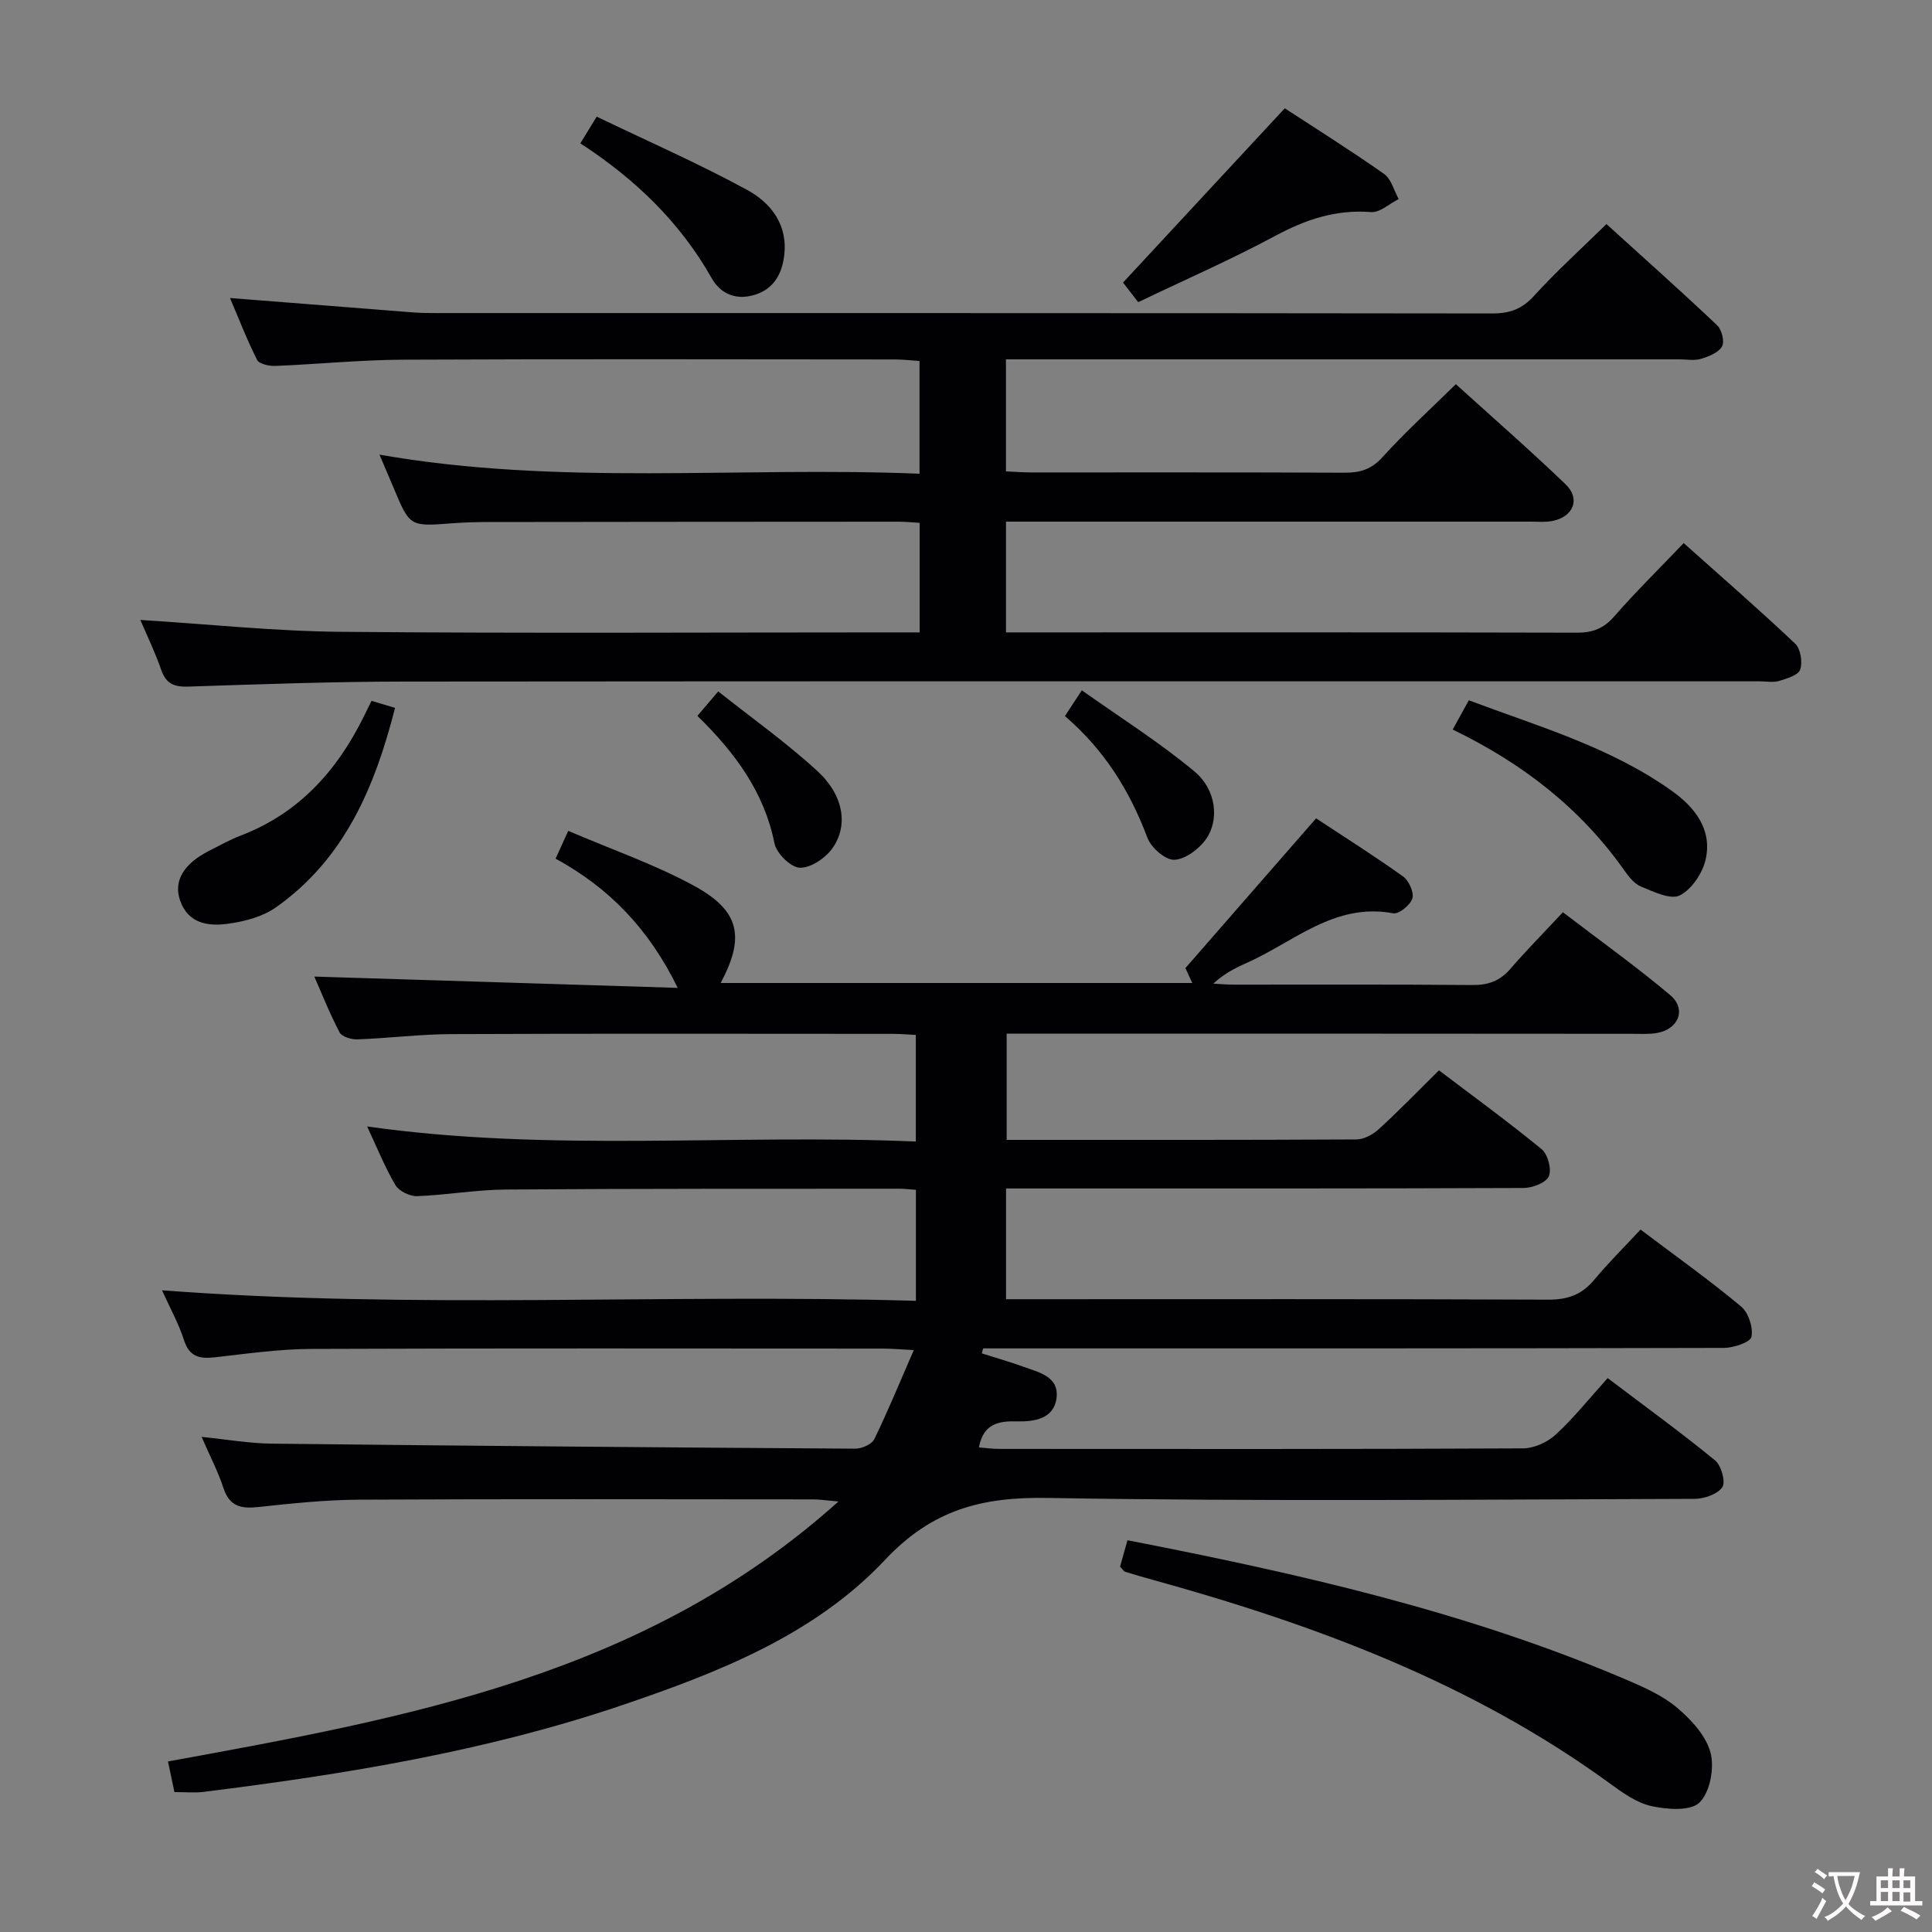 <svg enable-background="new 0 0 400 400" viewBox="0 0 400 400" xmlns="http://www.w3.org/2000/svg"><rect x="0" y="0" width="400" height="400" fill="#808080" stroke="none"/><g fill="#010103"><path d="m208.42 236c24.41 0 48.41.04 72.4-.09 1.57-.01 3.44-1.02 4.65-2.13 4.17-3.82 8.1-7.88 12.45-12.18 7.1 5.38 14.34 10.65 21.25 16.32 1.29 1.06 2.13 4.18 1.5 5.62-.59 1.35-3.39 2.41-5.23 2.42-33.66.14-67.32.1-100.98.1-1.96 0-3.92 0-6.17 0v22.93h5.22c35.66 0 71.32-.07 106.98.09 4.02.02 6.96-.98 9.52-4.05 2.97-3.56 6.28-6.84 9.65-10.46 7.42 5.6 14.32 10.51 20.8 15.91 1.53 1.27 2.55 4.37 2.16 6.29-.23 1.14-3.69 2.29-5.69 2.3-49.32.13-98.65.1-147.98.1-1.8 0-3.6 0-5.4 0-.09.34-.19.68-.28 1.03 2.87.91 5.76 1.74 8.59 2.76 3.24 1.17 7.47 2.05 6.88 6.53-.57 4.29-4.65 4.88-8.21 4.79-3.87-.09-6.93.51-7.86 5.39 1.4.11 2.78.31 4.17.31 36.16.02 72.32.07 108.48-.11 2.31-.01 5.08-1.28 6.8-2.87 3.78-3.49 7.01-7.56 10.73-11.68 8.08 6.12 15.33 11.37 22.24 17.04 1.28 1.05 2.23 4.45 1.5 5.54-.98 1.46-3.74 2.41-5.73 2.42-44.66.13-89.33.58-133.97-.19-13.6-.23-23.86 2.41-33.66 12.83-14.62 15.55-34.54 23.33-54.5 30.1-28.14 9.54-57.29 14.28-86.66 17.94-1.79.22-3.63.03-5.96.03-.43-2.07-.89-4.23-1.33-6.34 49.57-9.05 98.74-17.81 138.81-53.82-2.54-.22-3.89-.44-5.23-.44-31.33-.02-62.66-.1-93.98.06-6.96.04-13.93.77-20.86 1.52-3.56.39-5.99-.07-7.25-3.91-1.12-3.42-2.81-6.65-4.53-10.61 5.23.53 9.82 1.34 14.41 1.4 40.3.45 80.6.79 120.91 1.04 1.35.01 3.43-.89 3.95-1.96 2.81-5.76 5.24-11.71 8.18-18.45-2.85-.14-4.58-.31-6.31-.31-39.49-.01-78.99-.09-118.48.07-6.62.03-13.25.98-19.85 1.73-3.19.36-5.34-.04-6.47-3.59-1.09-3.41-2.88-6.6-4.54-10.28 52.29 3.98 104.03.67 156.09 2.18 0-7.9 0-15.28 0-22.98-1.18-.08-2.3-.23-3.41-.23-27.16.02-54.32-.03-81.48.17-6.13.04-12.25 1.14-18.39 1.37-1.51.05-3.74-1.04-4.48-2.29-2.19-3.7-3.79-7.74-5.86-12.14 37.91 5.38 75.61 1.51 113.6 3.12 0-7.53 0-14.58 0-22.07-1.51-.07-3.11-.22-4.71-.22-30.49-.01-60.99-.08-91.48.05-6.47.03-12.94.85-19.42 1.09-1.25.05-3.22-.54-3.69-1.44-2.06-3.92-3.7-8.08-5.23-11.56 24.86.77 49.64 1.54 75.24 2.34-6.04-12.32-14.22-20.7-25.29-26.76.78-1.72 1.49-3.28 2.62-5.75 8.97 3.86 17.97 6.95 26.18 11.45 9.37 5.14 10.42 10.57 5.38 20.05h97.63c-.71-1.56-1.29-2.82-1.41-3.09 9.21-10.56 17.94-20.55 27.05-31 5.65 3.73 11.96 7.71 18.02 12.04 1.2.86 2.29 3.29 1.91 4.55-.4 1.35-2.79 3.29-3.96 3.07-12.16-2.28-20.61 5.98-30.42 10.31-2.36 1.04-4.65 2.24-6.83 4.25 1.38.07 2.77.21 4.15.21 16.5.01 33-.07 49.49.08 3.27.03 5.68-.83 7.82-3.3 3.37-3.89 6.99-7.56 10.92-11.77 7.83 5.99 15.25 11.28 22.2 17.14 3.46 2.92 1.77 7.1-2.79 7.87-1.63.27-3.32.16-4.99.16-41.32-.04-82.65-.04-123.97-.04-1.8 0-3.61 0-5.61 0z"/><path d="m29.05 128.35c14.08.87 27.79 2.34 41.51 2.46 37.82.34 75.65.12 113.47.12h6.38c0-7.63 0-15 0-22.68-1.54-.09-2.99-.24-4.44-.24-28.33.01-56.65.03-84.98.07-2.5 0-5 .08-7.49.27-8.64.66-8.64.68-11.99-7.3-.89-2.13-1.8-4.24-2.94-6.92 37.31 6.54 74.4 2.41 111.81 3.95 0-7.9 0-15.3 0-23.34-1.51-.1-3.26-.31-5-.32-33.99-.02-67.99-.11-101.98.05-8.8.04-17.59.94-26.39 1.29-1.29.05-3.35-.39-3.78-1.25-2.14-4.23-3.84-8.67-5.61-12.81 12.85 1.01 25.38 2.01 37.91 2.98 1.66.13 3.33.14 4.99.14 72.82.01 145.63-.02 218.45.08 3.61 0 6.15-.91 8.64-3.65 4.57-5.03 9.63-9.6 14.99-14.86 7.58 6.88 15.35 13.8 22.91 20.95.96.91 1.58 3.39 1.02 4.38-.73 1.29-2.73 2.08-4.34 2.57-1.38.42-2.97.11-4.47.11-44.49 0-88.98 0-133.47 0-1.95 0-3.91 0-5.98 0v23.19c1.88.08 3.5.22 5.12.22 21.66.01 43.32-.04 64.99.06 3.19.01 5.53-.67 7.82-3.19 4.67-5.15 9.83-9.85 15.22-15.14 7.57 6.86 15.31 13.62 22.72 20.73 3.13 3.01 1.63 6.72-2.72 7.59-1.45.29-2.99.14-4.49.14-34.33.01-68.65 0-102.98 0-1.8 0-3.59 0-5.67 0v22.93h4.74c37.82 0 75.65-.04 113.47.06 3.27.01 5.54-.87 7.73-3.38 4.48-5.13 9.35-9.91 14.37-15.17 7.85 7.01 15.61 13.76 23.08 20.82 1.13 1.07 1.56 3.82 1.04 5.37-.39 1.16-2.75 1.86-4.36 2.35-1.22.37-2.64.08-3.98.08-93.48 0-186.96-.04-280.44.05-14.97.01-29.95.55-44.92 1.04-2.92.1-4.6-.54-5.62-3.42-1.29-3.73-3.03-7.32-4.34-10.38z"/><path d="m231.9 324.35c.5-1.78.98-3.5 1.53-5.46 35.4 6.9 70.29 14.76 103.41 28.93 3.64 1.56 7.44 3.25 10.41 5.77 2.92 2.48 5.99 5.8 6.9 9.3.82 3.16-.1 8.15-2.27 10.29-1.85 1.83-6.72 1.47-9.97.75-3.1-.68-6.01-2.8-8.68-4.74-28.54-20.78-60.95-32.81-94.59-42.11-1.91-.53-3.82-1.08-5.71-1.67-.25-.06-.44-.43-1.03-1.06z"/><path d="m235.65 62.56c-1.44-1.86-2.53-3.28-3.14-4.06 11.17-12.03 22.09-23.8 33.49-36.08 6.29 4.11 13.56 8.67 20.56 13.59 1.49 1.05 2.04 3.43 3.02 5.2-1.91.95-3.89 2.84-5.71 2.7-7.28-.58-13.56 1.54-19.89 4.95-9.19 4.93-18.77 9.12-28.33 13.7z"/><path d="m300.77 151.05c1.2-2.18 2.14-3.89 3.33-6.06 14.38 5.4 29.19 9.64 41.91 18.66 4.84 3.43 8.51 7.99 7.14 14.24-.63 2.85-2.89 6.24-5.37 7.49-1.92.96-5.43-.77-8.02-1.82-1.42-.58-2.59-2.1-3.53-3.44-9.02-12.76-20.92-22.04-35.46-29.07z"/><path d="m76.92 145.1c1.53.46 2.89.87 4.87 1.46-4.18 16.4-10.44 31.25-24.66 41.3-2.7 1.9-6.34 2.88-9.68 3.36-4.19.61-8.5.13-10.2-4.9-1.33-3.94.79-7.47 5.93-10.11 2.21-1.13 4.39-2.34 6.7-3.23 12-4.61 19.91-13.4 25.45-24.65.5-1.02 1-2.03 1.59-3.23z"/><path d="m120.15 29.68c1.07-1.74 1.92-3.13 3.39-5.53 10.45 5.03 21.02 9.66 31.11 15.15 5.01 2.73 8.6 7.3 7.67 13.92-.54 3.82-2.33 6.63-5.97 7.79-3.74 1.19-7.07.01-9.01-3.42-6.58-11.66-15.95-20.61-27.19-27.91z"/><path d="m144.39 148.21c1.45-1.71 2.51-2.95 4.31-5.06 6.96 5.52 14.11 10.6 20.52 16.48 5.49 5.02 6.49 11.38 3.04 16.11-1.46 1.99-4.49 4.02-6.7 3.91-1.89-.1-4.8-2.99-5.22-5.06-2.13-10.65-8.18-18.76-15.95-26.38z"/><path d="m220.48 148.26c1.13-1.72 1.93-2.94 3.5-5.34 7.96 5.65 16.05 10.74 23.33 16.81 4.52 3.76 5.19 10.06 2.36 14.03-1.46 2.05-4.29 4.17-6.57 4.25-1.85.06-4.77-2.52-5.54-4.56-3.64-9.67-8.86-18.15-17.08-25.19z"/></g><path d="m377.9 391.2c-.2.3-.4.5-.6.8-.7-.6-1.4-1-2.2-1.5.2-.3.4-.5.5-.8.6.4 1.4.8 2.3 1.5zm-1.8 6.1c-.2-.2-.5-.4-.9-.6.4-.6.8-1.2 1.2-1.9s.7-1.3.9-1.9c.3.3.5.5.8.7-.7 1.3-1.4 2.6-2 3.7zm2.2-9c-.3.3-.5.5-.6.8-.6-.6-1.3-1.1-2-1.5.3-.3.5-.5.6-.7.6.5 1.3.9 2 1.4zm.3.2v-.9h2 4.5c-.3 1.3-.6 2.5-1 3.6s-.9 2.1-1.4 3c.4.5 1 1 1.6 1.4s1.2.8 1.9 1.1c-.3.2-.5.4-.8.8-.4-.3-1-.7-1.6-1.2s-1.2-1.1-1.6-1.6c-.5.6-1.1 1.1-1.7 1.6s-1.4.9-2.1 1.4c-.1-.3-.3-.5-.7-.8.6-.2 1.2-.5 1.9-1s1.4-1.1 2-1.8c-.5-.8-.9-1.6-1.2-2.5s-.6-2-.8-3.2c-.4.1-.7.1-1 .1zm2.5 2.7c.3 1 .7 1.7 1 2.2.3-.5.6-1.1 1-2s.6-1.9.9-3h-3.2-.4c.1.9.3 1.8.7 2.8z" fill="#fcfafa"/><path d="m396.5 388.5v1.5 3.6h1.5v.9c-.4 0-1 0-1.7 0h-7.9c-.5 0-.9 0-1.2 0v-.9h1.3v-3.5c0-.7 0-1.2 0-1.6h2.4c0-.8 0-1.4 0-1.7h1c0 .3-.1.8-.1 1.7h1.5c0-.8 0-1.4 0-1.7h1c0 .3-.1.9-.1 1.7zm-8.2 9.2c-.2-.3-.5-.5-.8-.8.8-.3 1.4-.6 1.9-.9s1-.7 1.4-1.1c.3.3.6.5.9.8-1.6 1-2.8 1.6-3.4 2zm2.6-6.8v-1.6h-1.5v1.6zm0 2.7v-1.9h-1.5v1.9zm2.4-2.7v-1.6h-1.5v1.6zm0 2.7v-1.9h-1.5v1.9zm.2 2 .7-.8c.4.2.9.5 1.6.8s1.3.7 1.8 1c-.3.3-.5.5-.8.8-.4-.3-1.5-1-3.3-1.8zm2-4.7v-1.6h-1.4v1.6zm0 2.8v-1.9h-1.4v1.9z" fill="#fcfafa"/></svg>